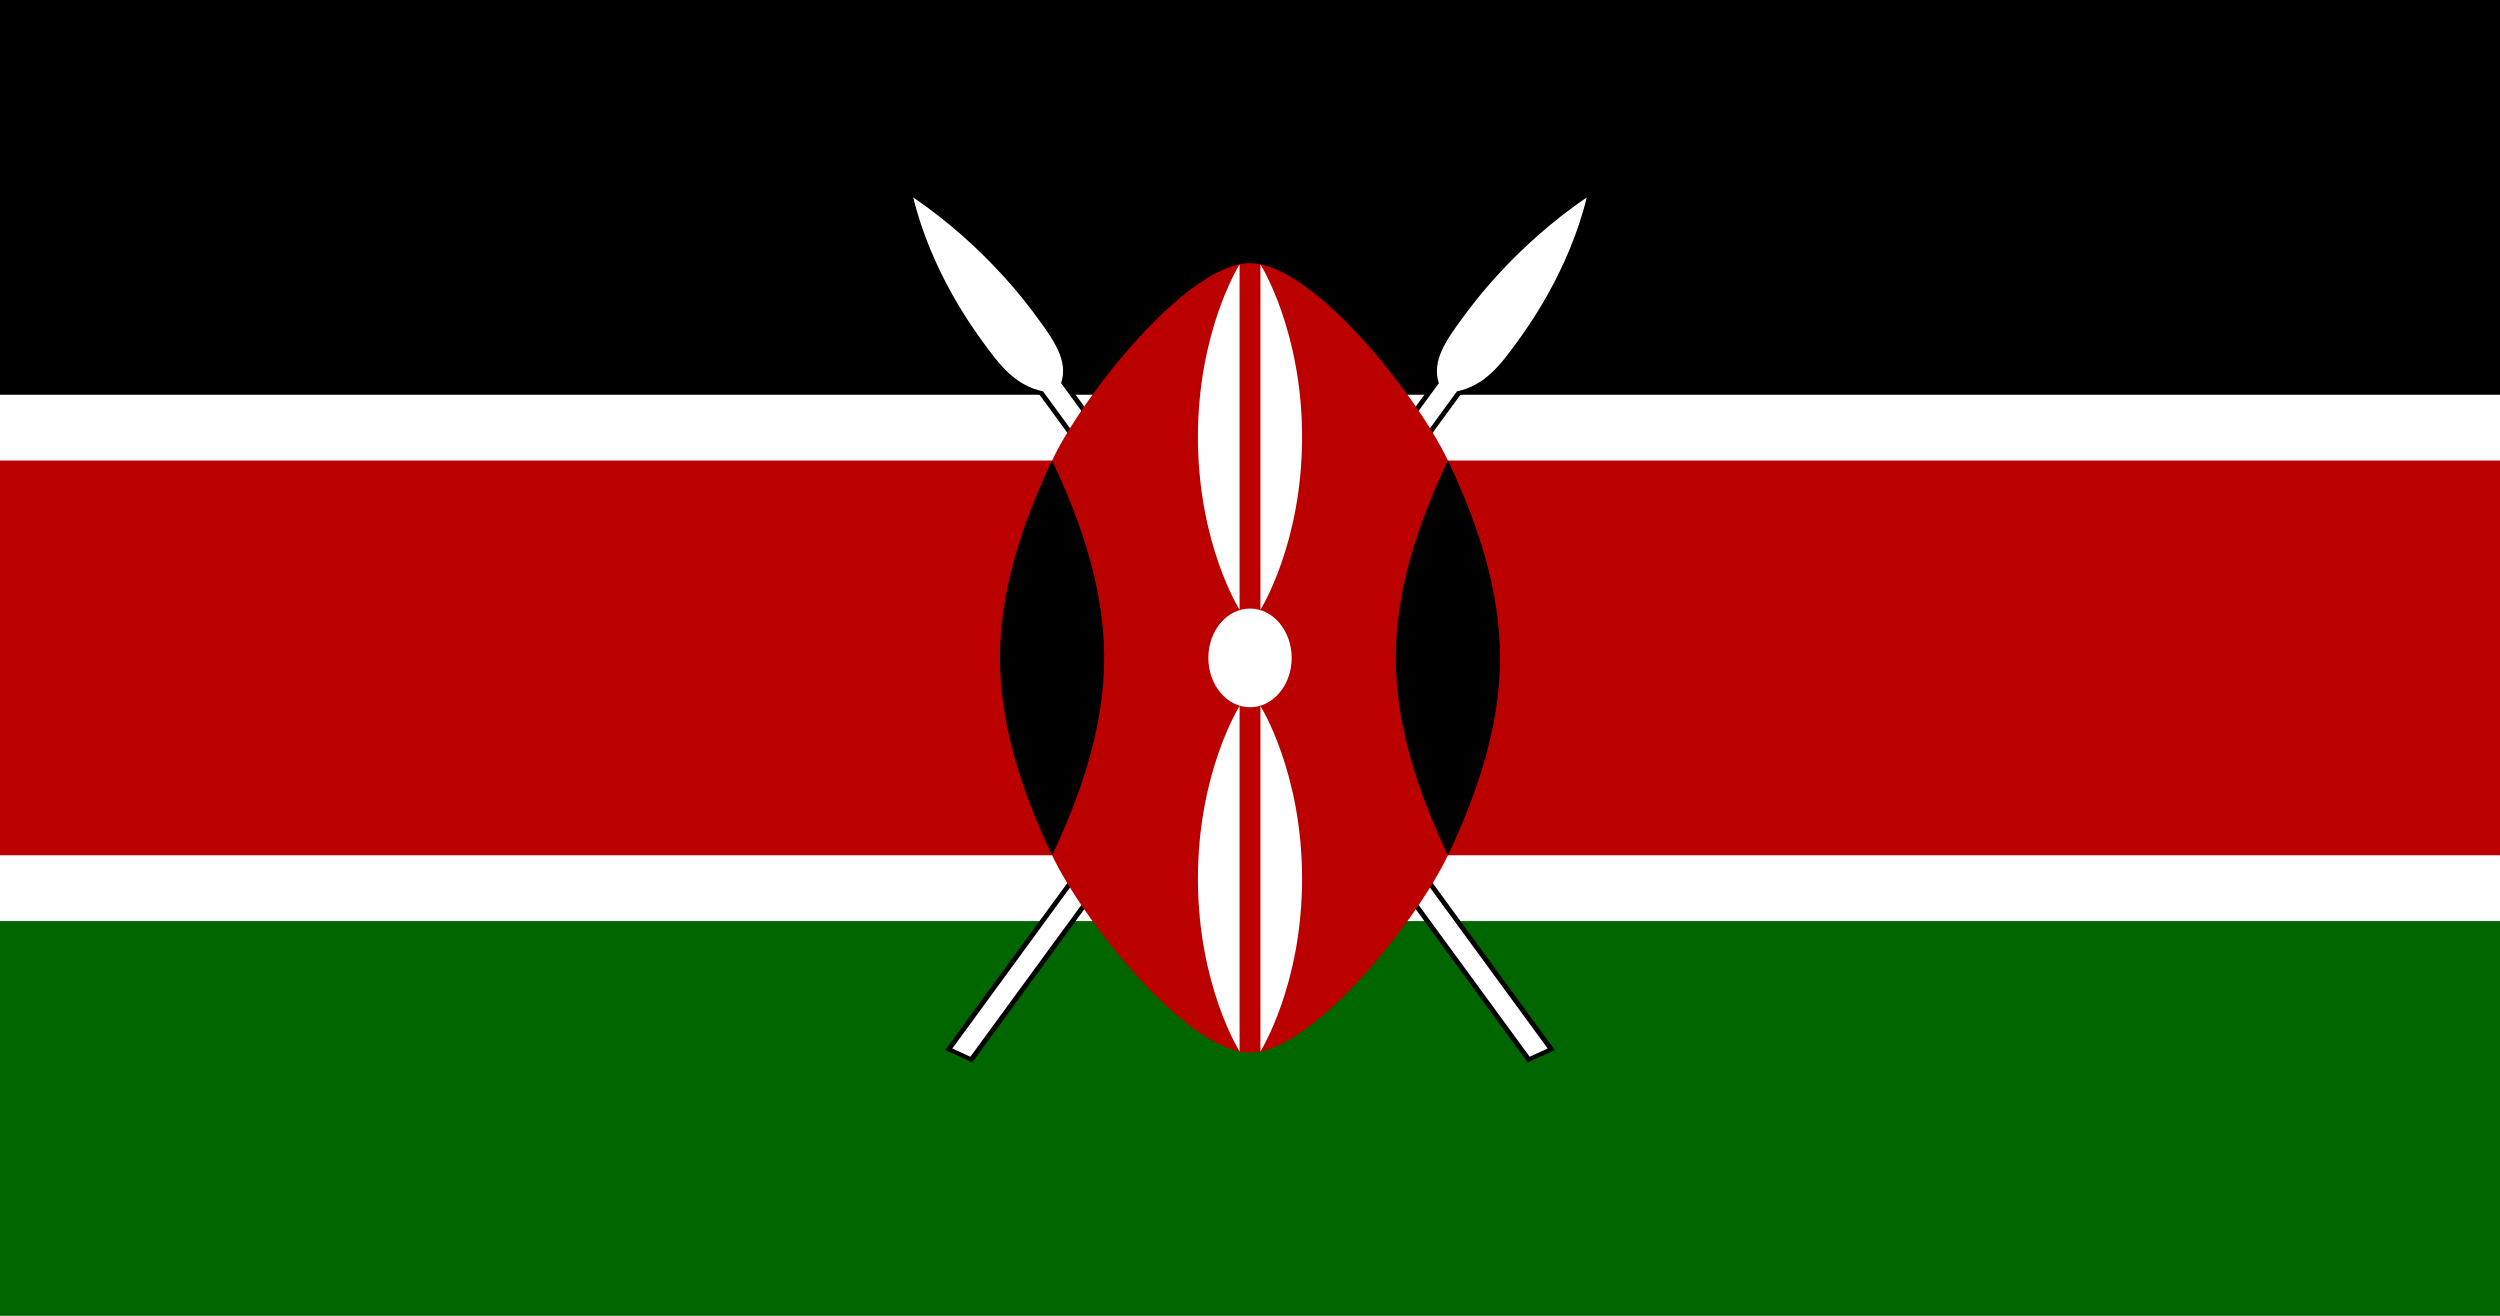 <?xml version="1.0" encoding="UTF-8"?>
<svg xmlns="http://www.w3.org/2000/svg" xmlns:xlink="http://www.w3.org/1999/xlink" width="1900pt" height="1000pt" viewBox="0 0 1900 1000" version="1.1">
<g id="surface1">
<rect x="0" y="0" width="1900" height="1000" style="fill:rgb(100%,100%,100%);fill-opacity:1;stroke:none;"/>
<path style=" stroke:none;fill-rule:nonzero;fill:rgb(0%,0%,0%);fill-opacity:1;" d="M 0 0 L 1900 0 L 1900 300 L 0 300 Z M 0 0 "/>
<path style=" stroke:none;fill-rule:nonzero;fill:rgb(0%,40%,0%);fill-opacity:1;" d="M 0 700 L 1900 700 L 1900 1000 L 0 1000 Z M 0 700 "/>
<path style="fill-rule:nonzero;fill:rgb(0%,0%,0%);fill-opacity:1;stroke-width:1;stroke-linecap:butt;stroke-linejoin:miter;stroke:rgb(0%,0%,0%);stroke-opacity:1;stroke-miterlimit:10;" d="M -1 55.426 L 1 55.426 L 1 -38 C 3 -40 3 -43 3 -46 C 3 -48 3 -56 -0 -64.663 C -3 -56 -3 -48 -3 -46 C -3 -43 -3 -40 -1 -38 Z M -1 55.426 " transform="matrix(6.856,3.125,-3.958,5.413,950,500)"/>
<path style=" stroke:none;fill-rule:nonzero;fill:rgb(100%,100%,100%);fill-opacity:1;" d="M 723.75 796.875 L 737.465 803.125 L 1107.273 297.445 C 1128.902 292.867 1140.777 276.629 1152.652 260.395 C 1160.566 249.566 1192.234 206.266 1205.957 150 C 1151.098 187.516 1119.434 230.816 1111.516 241.645 C 1099.641 257.879 1087.766 274.117 1093.562 291.195 Z M 723.75 796.875 "/>
<path style="fill-rule:nonzero;fill:rgb(0%,0%,0%);fill-opacity:1;stroke-width:1;stroke-linecap:butt;stroke-linejoin:miter;stroke:rgb(0%,0%,0%);stroke-opacity:1;stroke-miterlimit:10;" d="M -1 55.426 L 1 55.426 L 1 -38 C 3 -40 3 -43 3 -46 C 3 -48 3 -56 -0 -64.663 C -3 -56 -3 -48 -3 -46 C -3 -43 -3 -40 -1 -38 Z M -1 55.426 " transform="matrix(-6.856,3.125,3.958,5.413,950,500)"/>
<path style=" stroke:none;fill-rule:nonzero;fill:rgb(100%,100%,100%);fill-opacity:1;" d="M 1176.25 796.875 L 1162.535 803.125 L 792.727 297.445 C 771.098 292.867 759.223 276.629 747.348 260.395 C 739.434 249.566 707.766 206.266 694.043 150 C 748.902 187.516 780.566 230.816 788.484 241.645 C 800.359 257.879 812.234 274.117 806.438 291.195 Z M 1176.25 796.875 "/>
<path style=" stroke:none;fill-rule:nonzero;fill:rgb(73.333%,0%,0%);fill-opacity:1;" d="M 0 350 L 0 650 L 799.582 650 C 823.332 700 902.5 800 950 800 C 997.5 800 1076.668 700 1100.418 650 L 1900 650 L 1900 350 L 1100.418 350 C 1076.668 300 997.5 200 950 200 C 902.5 200 823.332 300 799.582 350 Z M 0 350 "/>
<path style=" stroke:none;fill-rule:nonzero;fill:rgb(0%,0%,0%);fill-opacity:1;" d="M 1100.418 650 C 1124.168 600 1140 550 1140 500 C 1140 450 1124.168 400 1100.418 350 C 1076.668 400 1060.832 450 1060.832 500 C 1060.832 550 1076.668 600 1100.418 650 "/>
<path style=" stroke:none;fill-rule:nonzero;fill:rgb(0%,0%,0%);fill-opacity:1;" d="M 799.582 650 C 775.832 600 760 550 760 500 C 760 450 775.832 400 799.582 350 C 823.332 400 839.168 450 839.168 500 C 839.168 550 823.332 600 799.582 650 "/>
<path style=" stroke:none;fill-rule:nonzero;fill:rgb(100%,100%,100%);fill-opacity:1;" d="M 981.668 500 C 981.668 479.289 967.488 462.5 950 462.5 C 932.512 462.5 918.332 479.289 918.332 500 C 918.332 520.711 932.512 537.5 950 537.5 C 967.488 537.5 981.668 520.711 981.668 500 Z M 981.668 500 "/>
<path style=" stroke:none;fill-rule:nonzero;fill:rgb(100%,100%,100%);fill-opacity:1;" d="M 957.918 536.562 C 957.918 536.562 989.582 586.562 989.582 667.812 C 989.582 749.062 957.918 799.062 957.918 799.062 Z M 957.918 536.562 "/>
<path style=" stroke:none;fill-rule:nonzero;fill:rgb(100%,100%,100%);fill-opacity:1;" d="M 942.082 463.438 C 942.082 463.438 910.418 413.438 910.418 332.188 C 910.418 250.938 942.082 200.938 942.082 200.938 Z M 942.082 463.438 "/>
<path style=" stroke:none;fill-rule:nonzero;fill:rgb(100%,100%,100%);fill-opacity:1;" d="M 942.082 536.562 C 942.082 536.562 910.418 586.562 910.418 667.812 C 910.418 749.062 942.082 799.062 942.082 799.062 Z M 942.082 536.562 "/>
<path style=" stroke:none;fill-rule:nonzero;fill:rgb(100%,100%,100%);fill-opacity:1;" d="M 957.918 463.438 C 957.918 463.438 989.582 413.438 989.582 332.188 C 989.582 250.938 957.918 200.938 957.918 200.938 Z M 957.918 463.438 "/>
</g>
</svg>

